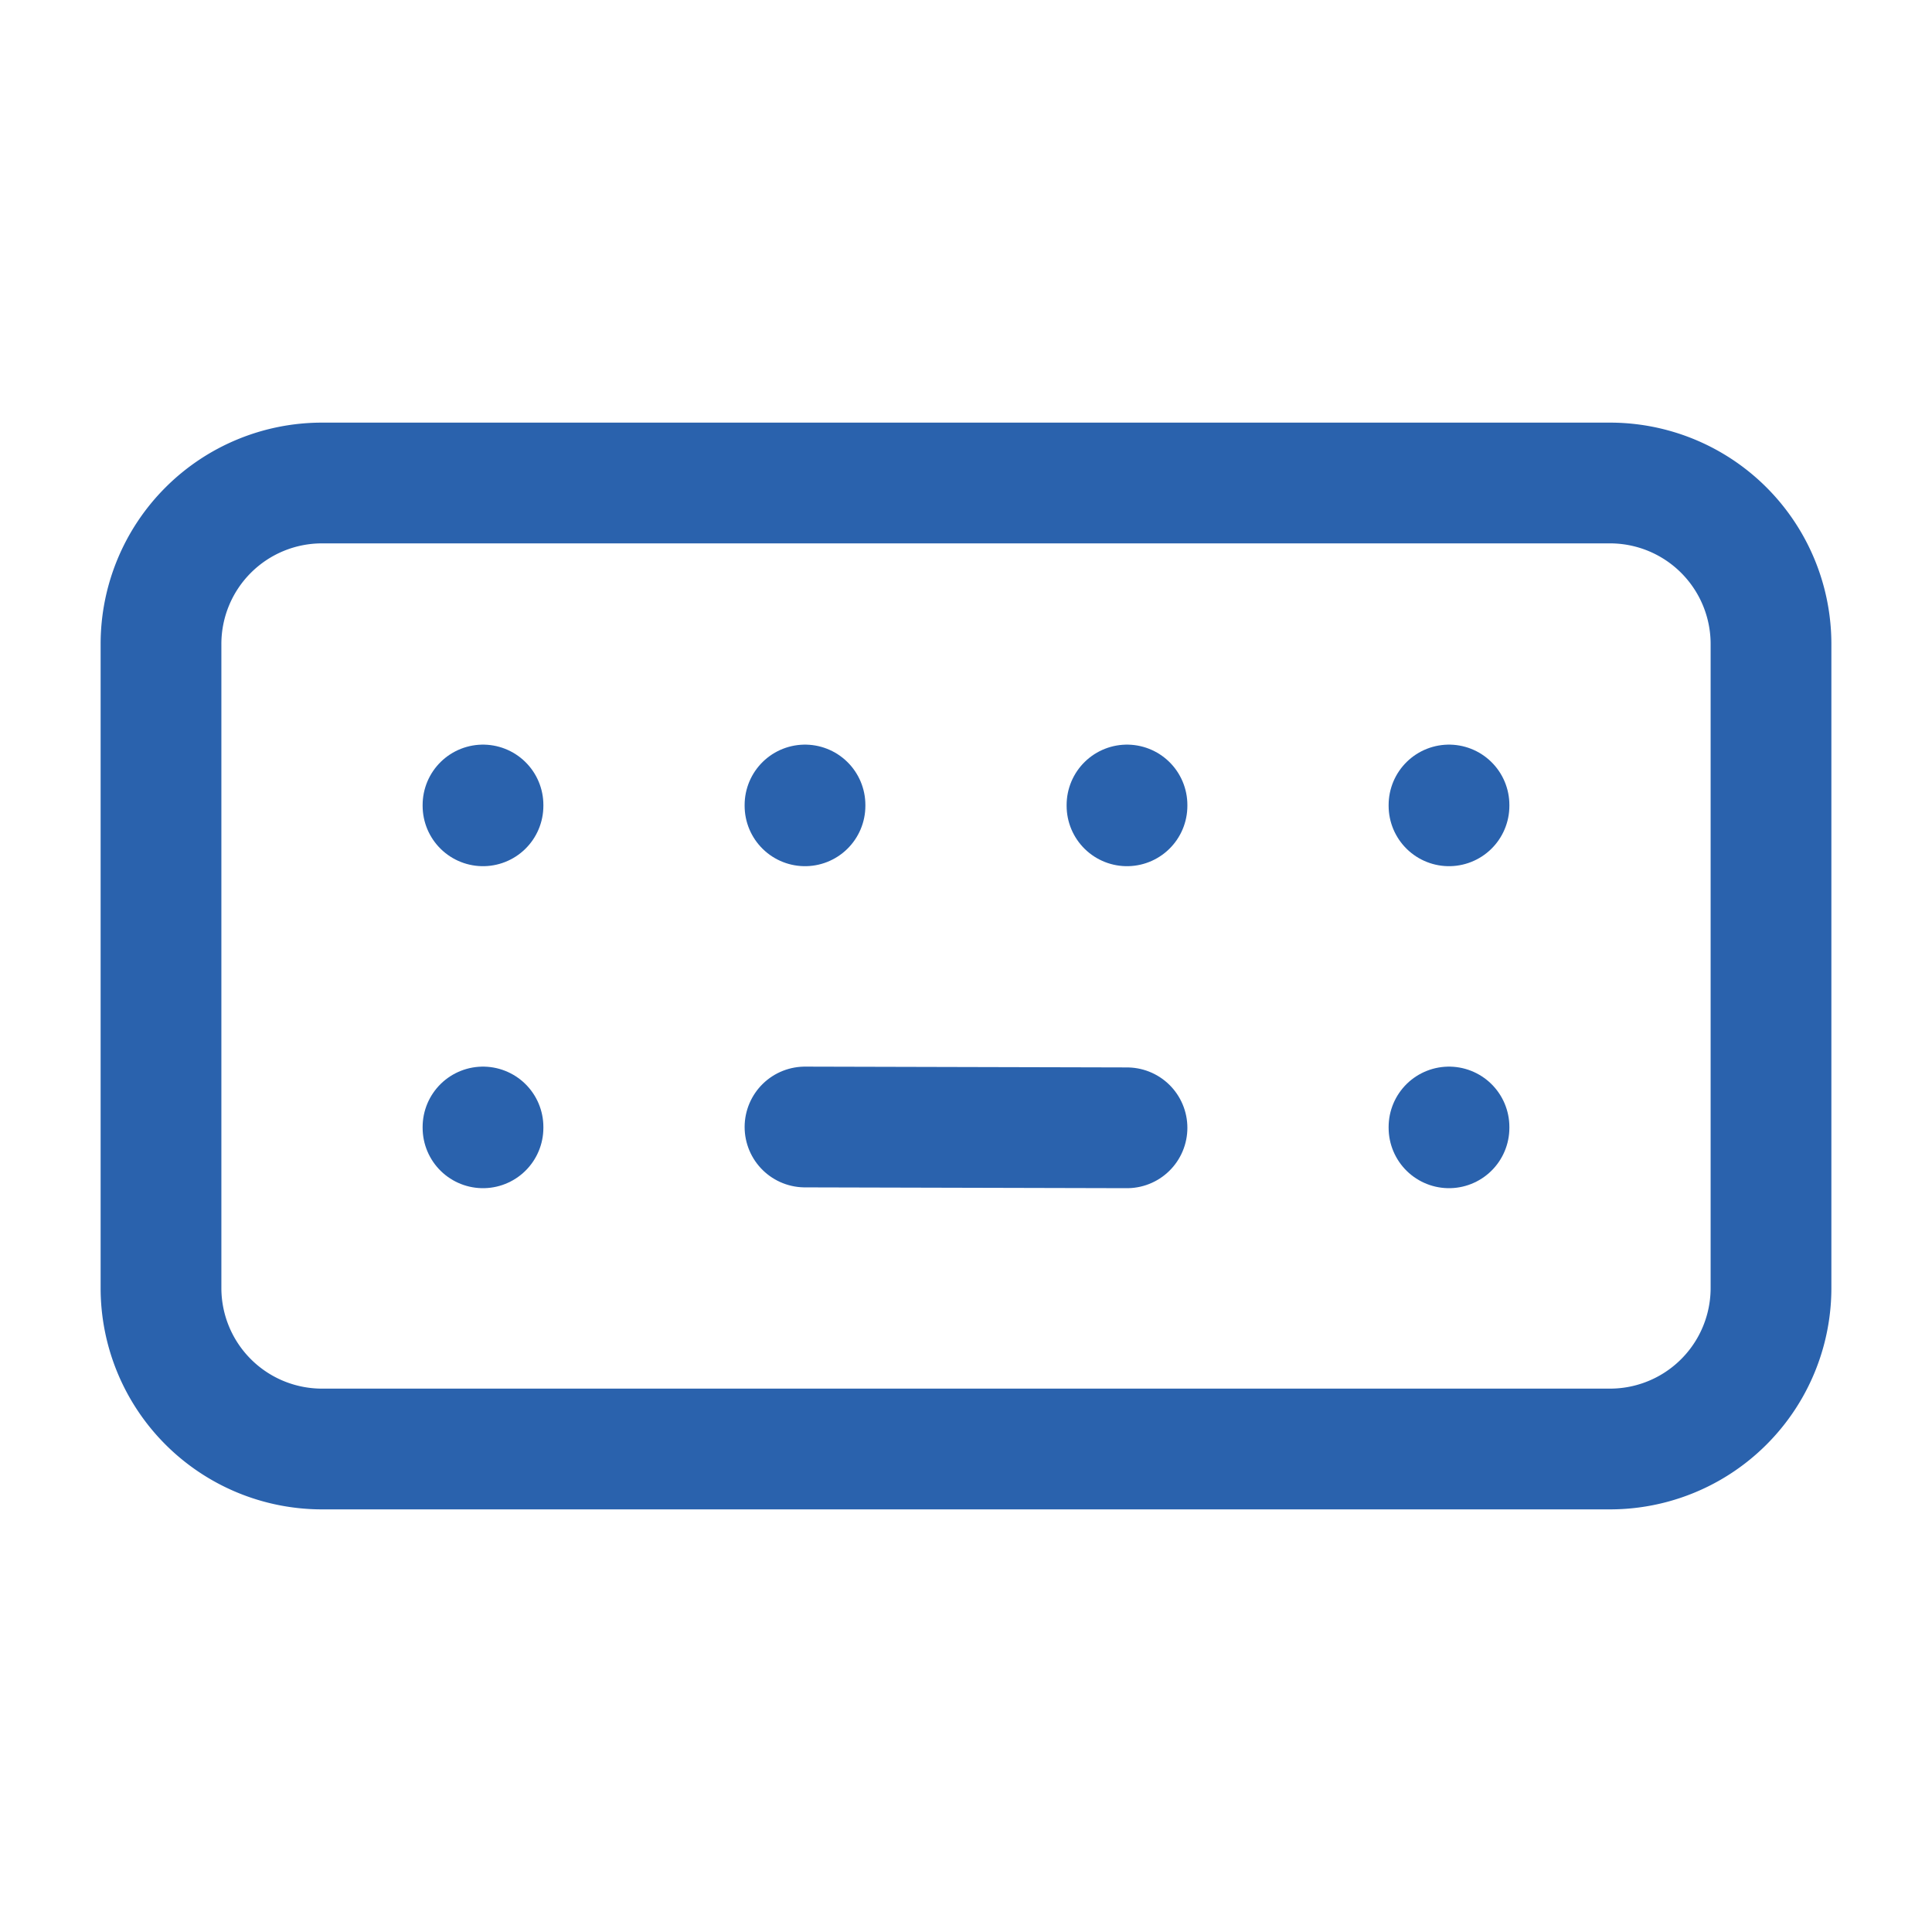 <svg xmlns="http://www.w3.org/2000/svg" class="icon icon-tabler icon-tabler-keyboard" width="44" height="44" viewBox="0 0 24 24" stroke-width="1.5" stroke="#2A62AD" fill="none" stroke-linecap="round" stroke-linejoin="round">
                <path stroke="none" d="M0 0h24v24H0z" fill="none"/>
                <path d="M2 6m0 2a2 2 0 0 1 2 -2h16a2 2 0 0 1 2 2v8a2 2 0 0 1 -2 2h-16a2 2 0 0 1 -2 -2z" />
                <path d="M6 10l0 .01" />
                <path d="M10 10l0 .01" />
                <path d="M14 10l0 .01" />
                <path d="M18 10l0 .01" />
                <path d="M6 14l0 .01" />
                <path d="M18 14l0 .01" />
                <path d="M10 14l4 .01" />
              </svg>